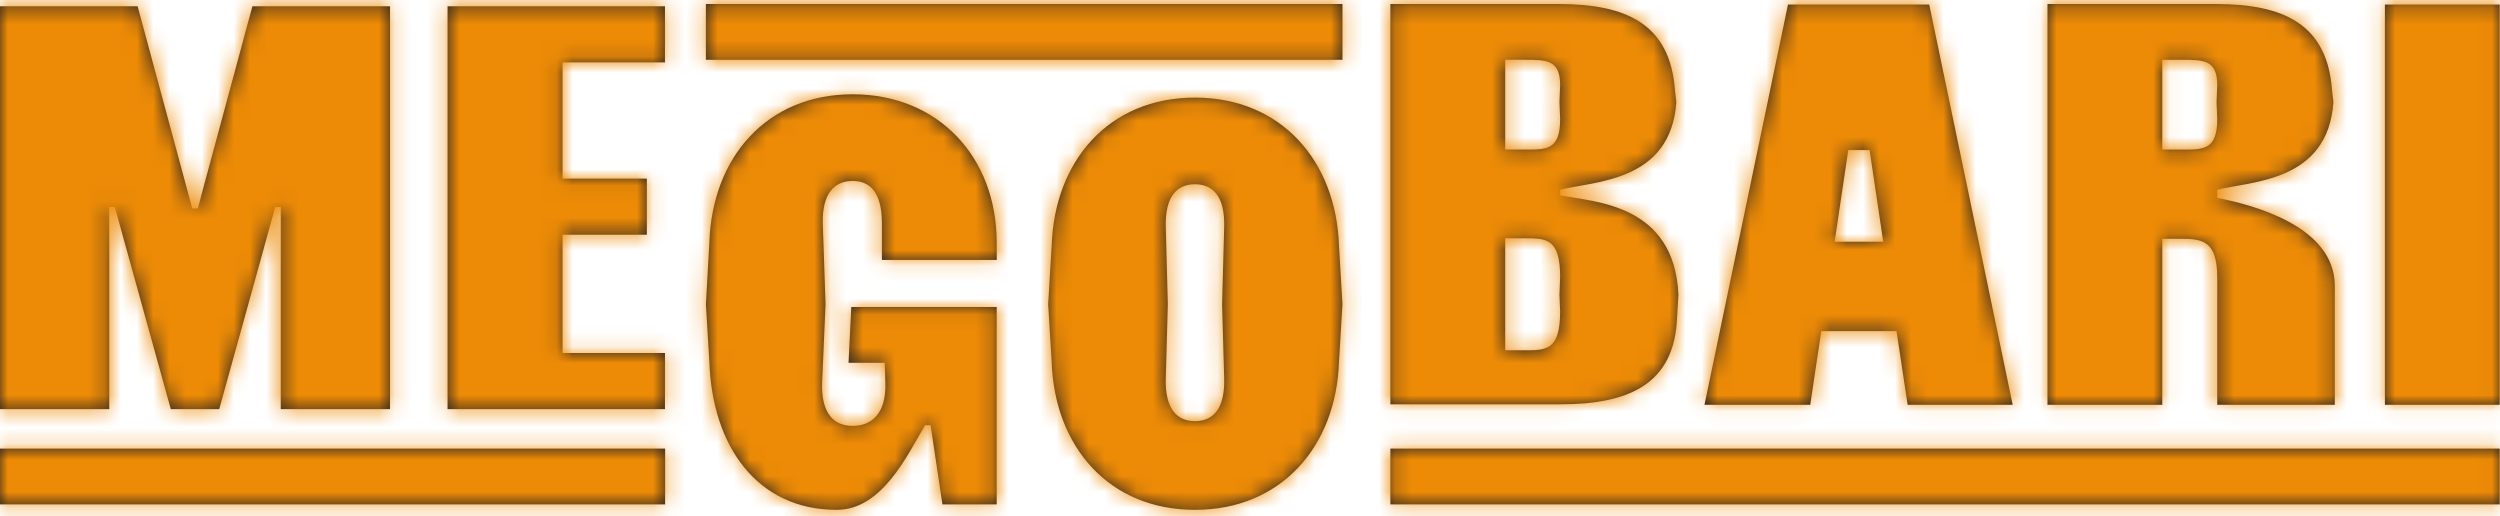 <?xml version="1.0" encoding="UTF-8"?>
<svg width="155px" height="32px" viewBox="0 0 155 32" version="1.1" xmlns="http://www.w3.org/2000/svg" xmlns:xlink="http://www.w3.org/1999/xlink">
    <!-- Generator: Sketch 50.2 (55047) - http://www.bohemiancoding.com/sketch -->
    <title>c/brand/logo</title>
    <desc>Created with Sketch.</desc>
    <defs>
        <path d="M15.649,0.39 L24.182,0.39 L24.182,25.366 L17.407,25.366 L17.407,12.836 L17.065,12.836 L13.591,25.366 L10.59,25.366 L7.117,12.836 L6.774,12.836 L6.774,25.366 L0,25.366 L0,0.39 L8.532,0.39 L11.919,12.921 L12.262,12.921 L15.649,0.39 Z M27.749,0.39 L41.228,0.39 L41.228,3.869 L34.877,3.869 L34.877,11.075 L40.104,11.075 L40.104,14.554 L34.877,14.554 L34.877,21.887 L41.228,21.887 L41.228,25.366 L27.749,25.366 L27.749,0.39 Z M61.8,16.114 L54.678,16.114 L54.678,13.843 C54.678,11.981 53.988,11.219 52.866,11.219 C51.745,11.219 50.969,11.981 51.012,13.843 L51.184,18.863 L50.969,23.783 C50.925,25.644 51.702,26.406 52.866,26.406 C54.031,26.406 54.937,25.644 54.894,23.783 L54.851,22.492 L52.608,22.492 L52.78,19.035 L61.795,19.035 L61.795,31.271 L58.431,31.271 L57.697,26.364 L57.352,26.364 C56.231,28.267 54.678,31.61 51.874,31.61 C46.957,31.61 44.153,27.675 43.981,22.429 L43.765,18.863 L43.981,15.027 C44.153,9.781 47.518,5.846 52.866,5.846 C58.215,5.846 61.795,9.781 61.795,15.027 C61.795,16.114 61.8,16.114 61.8,16.114 Z M74.088,6.051 C79.437,6.051 82.844,9.986 83.017,15.232 L83.233,18.862 L83.017,22.429 C82.844,27.675 79.437,31.61 74.088,31.61 C68.739,31.61 65.375,27.675 65.203,22.429 L64.987,18.862 L65.203,15.232 C65.375,9.986 68.739,6.051 74.088,6.051 Z M75.9,23.487 L75.77,18.862 L75.9,14.047 C75.943,12.186 75.21,11.424 74.088,11.424 C72.967,11.424 72.234,12.186 72.277,14.047 L72.406,18.862 L72.277,23.487 C72.234,25.348 72.967,26.11 74.088,26.11 C75.21,26.11 75.943,25.348 75.9,23.487 Z M103.976,19.73 C103.803,23.834 100.956,25.067 96.772,25.067 L86.204,25.067 L86.204,0.249 L96.643,0.249 C100.827,0.249 103.545,1.482 103.847,5.586 L103.933,6.33 C103.588,11.28 98.886,11.22 96.729,11.769 L96.729,12.108 C98.886,12.531 103.803,12.64 104.062,18.267 L103.976,19.73 Z M96.729,19.307 L96.686,18.267 L96.729,17.185 C96.729,14.773 95.867,14.773 94.529,14.773 L93.322,14.773 L93.322,21.718 L94.529,21.718 C95.867,21.718 96.729,21.718 96.729,19.307 Z M93.322,3.705 L93.322,9.273 L94.529,9.273 C95.867,9.273 96.729,9.32 96.729,7.387 L96.686,6.33 L96.729,5.272 C96.729,3.705 95.867,3.705 94.529,3.705 L93.322,3.705 Z M112.917,20.53 L112.235,25.099 L105.678,25.099 L110.855,0.281 L119.611,0.281 L124.787,25.099 L118.274,25.099 L117.585,20.53 L112.917,20.53 Z M114.593,9.305 L113.745,14.987 L116.76,14.987 L115.916,9.305 L114.593,9.305 Z M147.864,25.099 L147.864,0.281 L154.981,0.281 L154.981,25.099 L147.864,25.099 Z M134.061,14.805 L134.061,25.099 L126.944,25.099 L126.944,0.249 L137.382,0.249 C141.567,0.249 144.284,1.482 144.586,5.586 L144.672,6.33 C144.327,11.28 139.626,11.219 137.469,11.77 L137.469,12.267 C139.626,12.69 144.758,14.002 144.758,17.724 L144.758,25.099 L137.469,25.099 L137.469,17.217 C137.469,14.987 136.606,14.805 135.269,14.805 L134.061,14.805 Z M134.061,3.706 L134.061,9.273 L135.269,9.273 C136.606,9.273 137.469,9.305 137.469,7.387 L137.426,6.33 L137.469,5.272 C137.469,3.706 136.606,3.706 135.269,3.706 L134.061,3.706 Z M0,31.271 L0,27.815 L41.237,27.815 L41.237,31.271 L0,31.271 Z M86.204,31.271 L86.204,27.815 L154.981,27.815 L154.981,31.271 L86.204,31.271 Z M43.765,3.706 L43.765,0.249 L83.233,0.249 L83.233,3.706 L43.765,3.706 Z" id="path-1"></path>
    </defs>
    <g id="Symbols" stroke="none" stroke-width="1" fill="none" fill-rule="evenodd">
        <g id="c/nav/top-overlay-375" transform="translate(-24, -16)">
            <g id="Nav" transform="translate(24, 16)">
                <g id="c/brand/logo">
                    <g id="Rectangle">
                        <mask id="mask-2" fill="white">
                            <use xlink:href="#path-1"></use>
                        </mask>
                        <use id="Mask" fill="#231F20" xlink:href="#path-1"></use>
                        <g id="color/primary" mask="url(#mask-2)" fill="#ED8B06">
                            <g transform="translate(-8.325, -3.512)" id="Rectangle">
                                <rect x="0" y="0" width="175" height="39"></rect>
                            </g>
                        </g>
                    </g>
                </g>
            </g>
        </g>
    </g>
</svg>